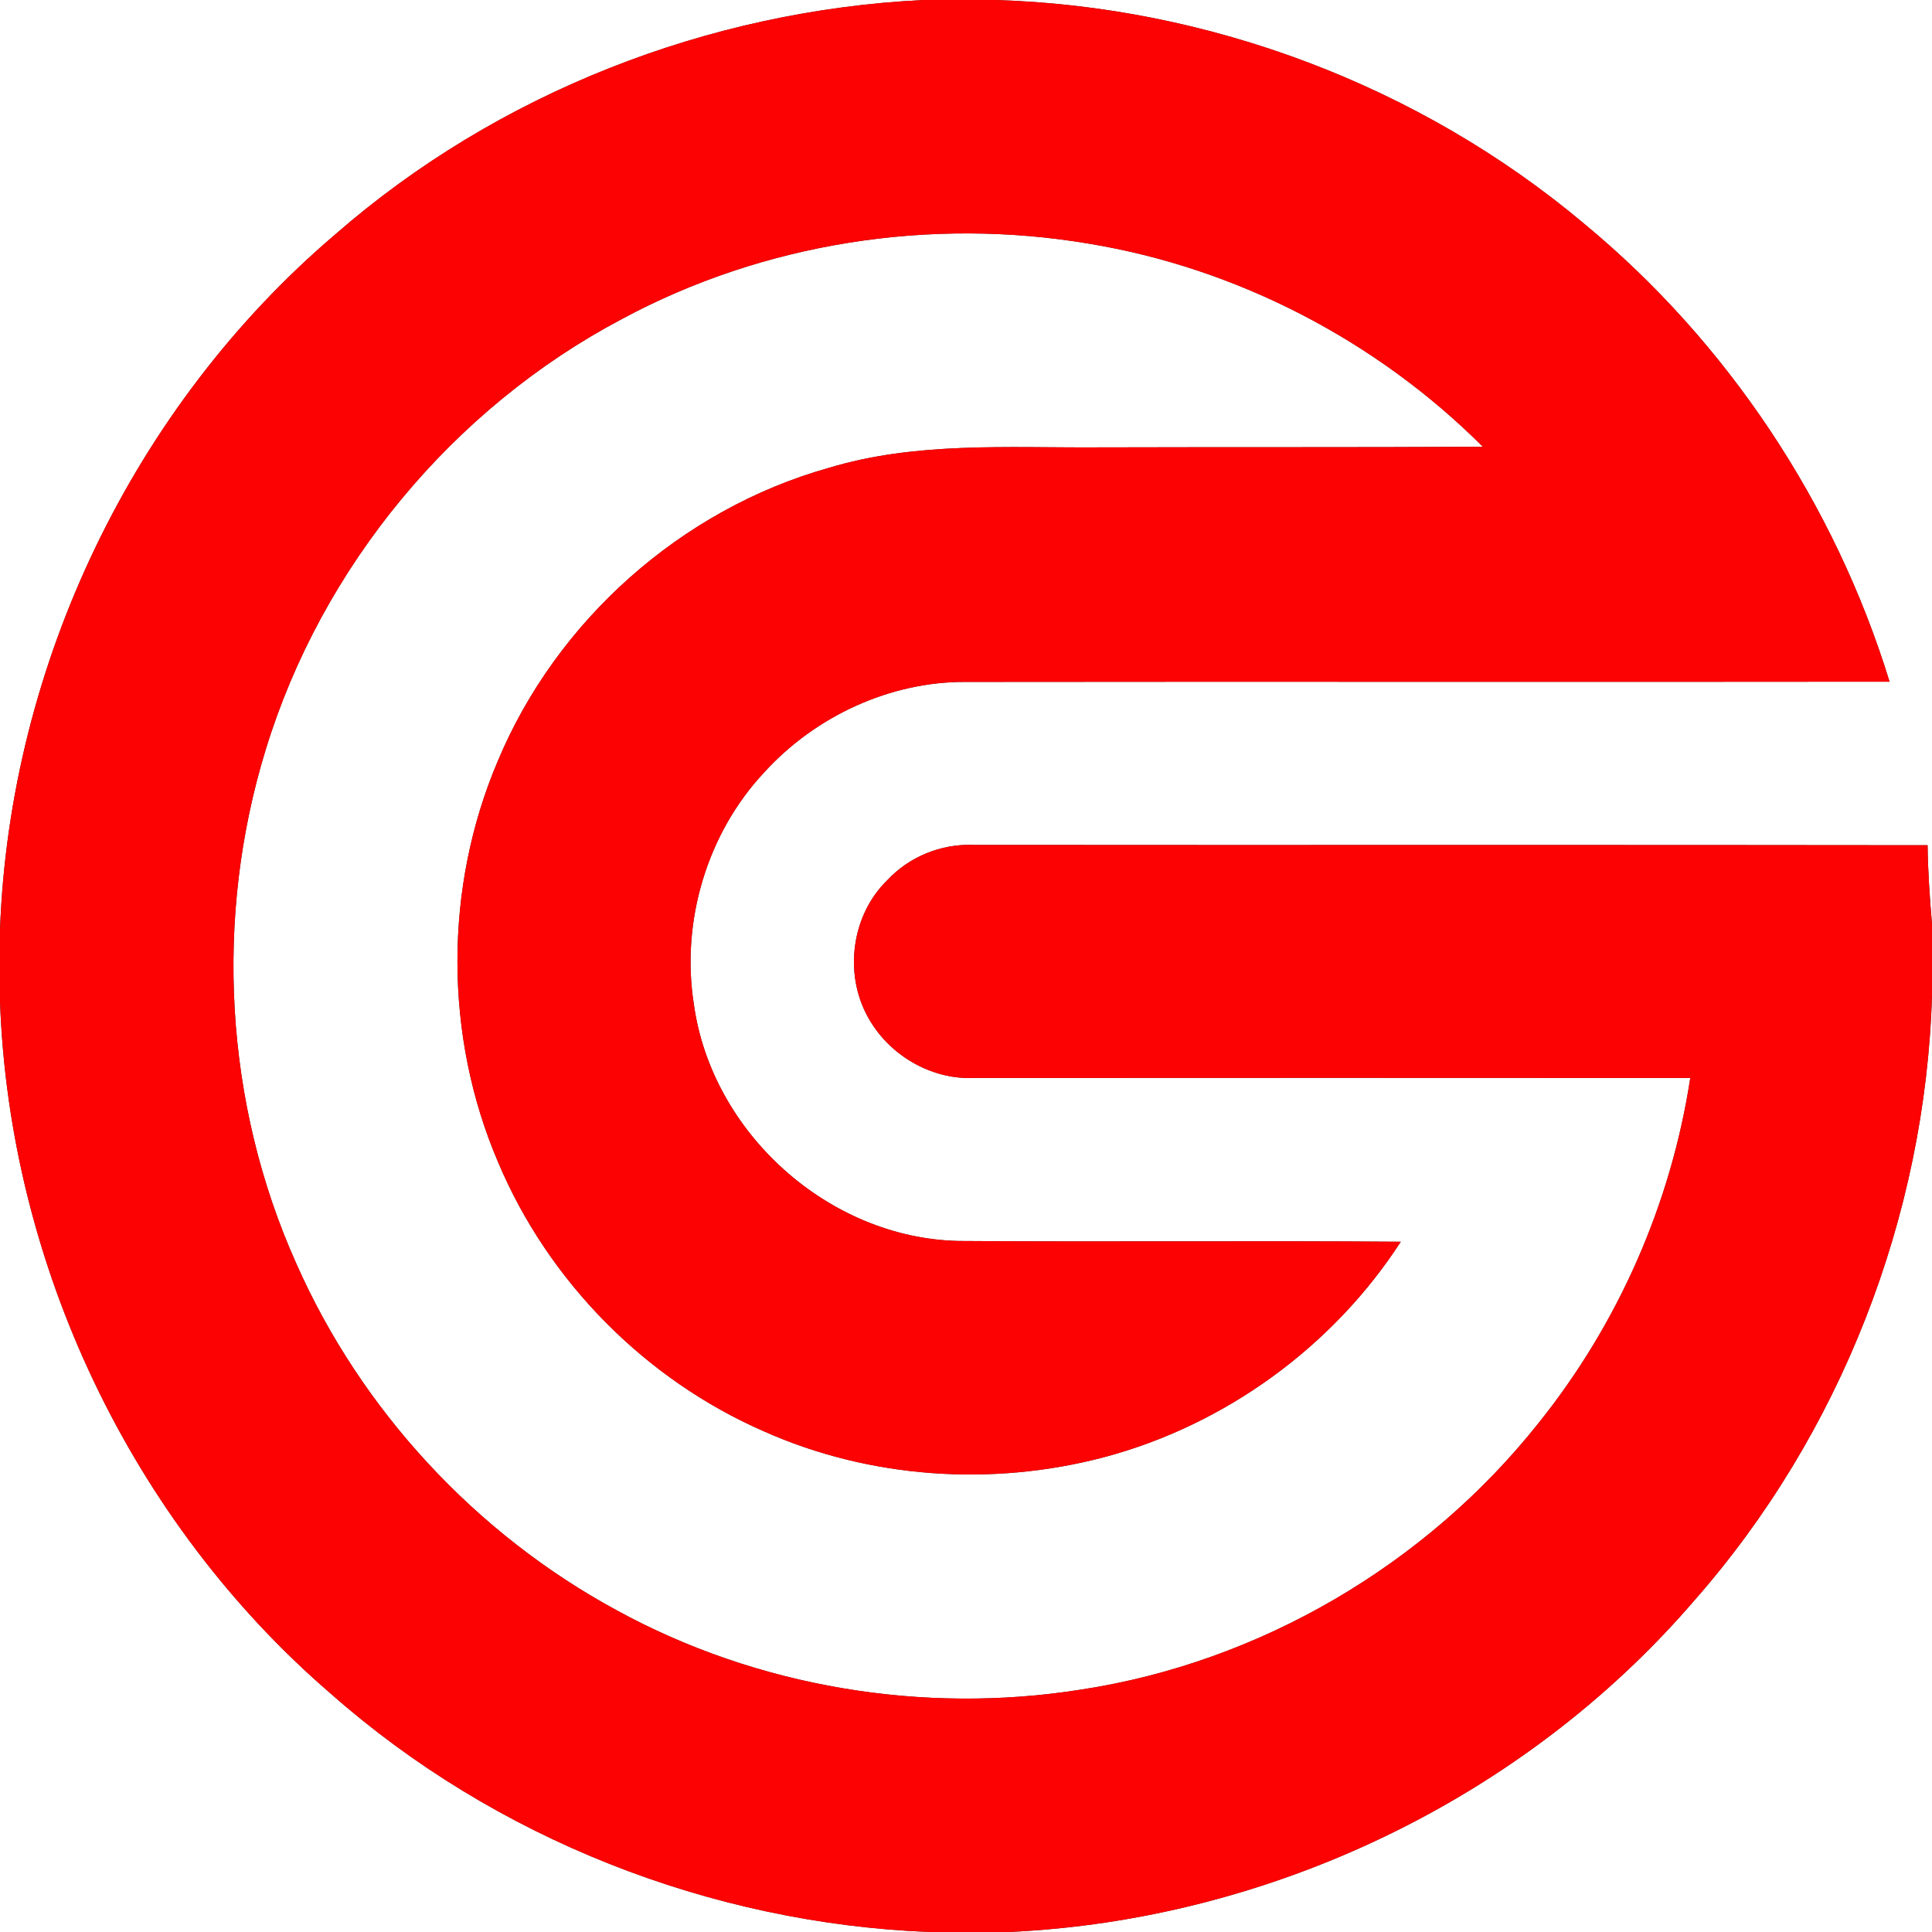 <?xml version="1.0" encoding="UTF-8" ?>
<!DOCTYPE svg PUBLIC "-//W3C//DTD SVG 1.1//EN" "http://www.w3.org/Graphics/SVG/1.1/DTD/svg11.dtd">
<svg width="250pt" height="250pt" viewBox="0 0 250 250" version="1.1" xmlns="http://www.w3.org/2000/svg">
<rect x="0" y="0" width="250" height="250" fill="#333333" stroke="none"/>
<g id="#ffffffff">
<path fill="#ffffff" opacity="1.00" d=" M 0.00 0.00 L 119.48 0.00 C 91.68 1.36 64.36 12.01 43.36 30.35 C 17.24 52.59 1.25 86.04 0.00 120.30 L 0.00 0.00 Z" />
<path fill="#ffffff" opacity="1.00" d=" M 128.74 0.00 L 250.00 0.00 L 250.00 119.57 C 249.71 116.18 249.47 112.77 249.43 109.37 C 208.25 109.31 167.08 109.37 125.91 109.33 C 121.78 109.18 117.66 110.85 114.84 113.87 C 110.20 118.36 109.18 125.91 112.27 131.54 C 114.93 136.46 120.40 139.73 126.03 139.49 C 156.92 139.47 187.82 139.47 218.72 139.49 C 216.24 155.73 209.41 171.27 199.13 184.09 C 184.59 202.45 163.02 215.12 139.84 218.64 C 119.42 221.87 97.96 218.31 79.80 208.37 C 61.57 198.49 46.73 182.48 38.34 163.50 C 29.03 142.77 27.71 118.65 34.40 96.95 C 41.66 73.29 58.61 52.82 80.50 41.27 C 98.81 31.41 120.42 28.07 140.90 31.53 C 160.08 34.69 178.14 44.08 191.88 57.81 C 175.27 57.90 158.65 57.84 142.04 57.89 C 130.40 57.96 118.48 57.13 107.18 60.56 C 88.18 65.92 72.02 80.28 64.41 98.49 C 57.44 114.85 57.45 134.06 64.46 150.40 C 70.95 165.82 83.52 178.52 98.84 185.21 C 112.56 191.33 128.37 192.39 142.87 188.56 C 158.51 184.40 172.47 174.27 181.26 160.68 C 162.17 160.53 143.08 160.72 124.00 160.58 C 107.21 160.20 92.10 146.58 89.79 129.98 C 88.09 119.26 91.48 107.83 98.92 99.91 C 105.52 92.67 115.19 88.17 125.03 88.24 C 164.86 88.19 204.68 88.26 244.51 88.21 C 237.43 65.20 223.56 44.30 204.99 28.95 C 183.77 11.11 156.44 0.81 128.74 0.00 Z" />
<path fill="#ffffff" opacity="1.00" d=" M 219.21 207.14 C 238.15 185.64 249.15 157.41 250.00 128.78 L 250.00 250.00 L 130.52 250.00 C 164.27 248.47 197.16 232.79 219.21 207.14 Z" />
<path fill="#ffffff" opacity="1.00" d=" M 0.00 129.54 C 1.19 163.60 16.95 196.89 42.79 219.15 C 64.06 237.93 91.93 248.88 120.26 250.00 L 0.00 250.00 L 0.00 129.54 Z" />
</g>
<g id="#fd0202ff">
<path fill="#fd0202" opacity="1.00" d=" M 119.48 0.00 L 128.74 0.00 C 156.44 0.81 183.77 11.11 204.99 28.95 C 223.56 44.30 237.43 65.20 244.51 88.21 C 204.68 88.26 164.86 88.19 125.03 88.24 C 115.19 88.17 105.52 92.67 98.92 99.91 C 91.48 107.83 88.09 119.26 89.79 129.98 C 92.10 146.58 107.21 160.20 124.00 160.58 C 143.08 160.72 162.17 160.53 181.26 160.68 C 172.47 174.27 158.51 184.40 142.87 188.56 C 128.37 192.39 112.56 191.33 98.84 185.21 C 83.52 178.52 70.95 165.82 64.46 150.40 C 57.45 134.06 57.44 114.85 64.41 98.49 C 72.02 80.28 88.18 65.92 107.18 60.56 C 118.48 57.13 130.40 57.96 142.04 57.89 C 158.65 57.84 175.27 57.90 191.88 57.81 C 178.14 44.08 160.08 34.69 140.90 31.53 C 120.42 28.07 98.81 31.41 80.50 41.27 C 58.61 52.82 41.66 73.29 34.40 96.95 C 27.71 118.65 29.03 142.77 38.34 163.50 C 46.73 182.48 61.57 198.49 79.80 208.37 C 97.96 218.31 119.42 221.87 139.84 218.64 C 163.02 215.12 184.59 202.45 199.13 184.09 C 209.41 171.27 216.24 155.73 218.72 139.49 C 187.82 139.47 156.92 139.47 126.03 139.49 C 120.40 139.73 114.93 136.46 112.27 131.54 C 109.18 125.91 110.20 118.36 114.84 113.87 C 117.66 110.85 121.78 109.18 125.91 109.33 C 167.08 109.37 208.25 109.31 249.43 109.37 C 249.47 112.77 249.71 116.18 250.00 119.57 L 250.00 128.78 C 249.15 157.41 238.15 185.64 219.21 207.14 C 197.16 232.79 164.27 248.47 130.52 250.00 L 120.26 250.00 C 91.93 248.88 64.06 237.93 42.79 219.15 C 16.95 196.89 1.19 163.60 0.00 129.54 L 0.00 120.30 C 1.25 86.04 17.24 52.59 43.36 30.35 C 64.36 12.01 91.68 1.36 119.48 0.00 Z" />
</g>
</svg>

